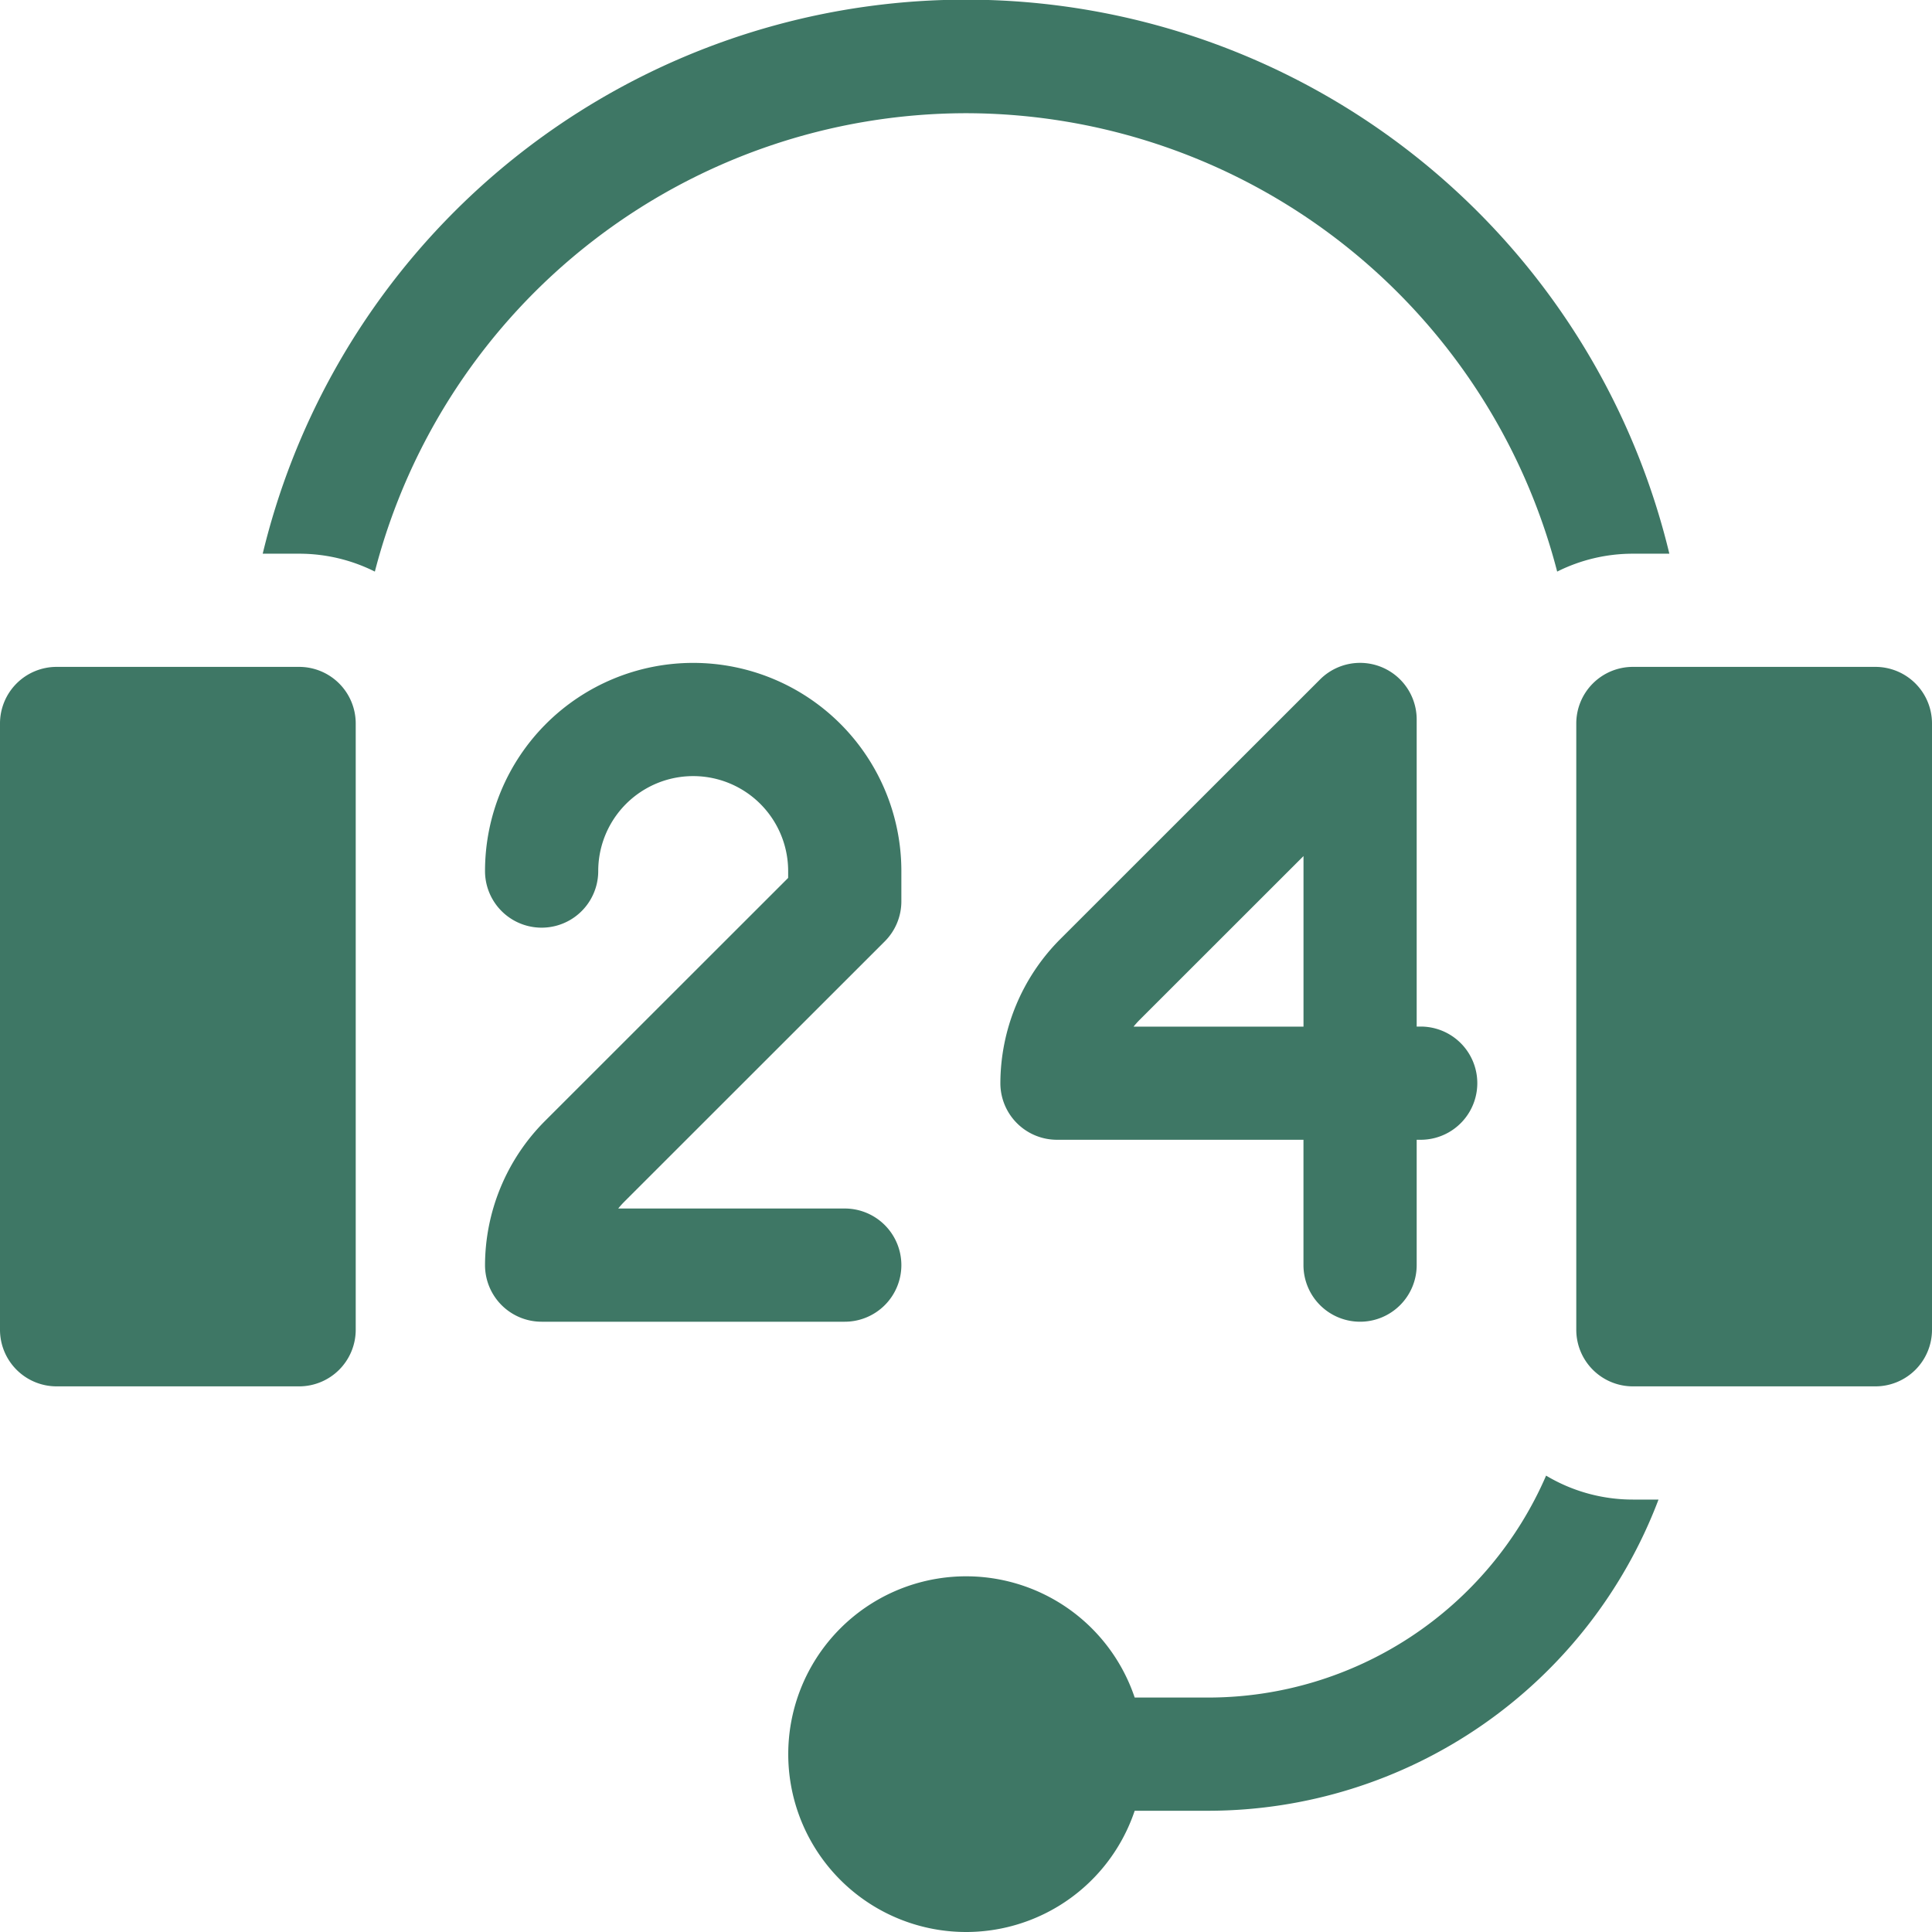 <svg xmlns="http://www.w3.org/2000/svg" width="65.43" height="65.43" viewBox="0 0 65.43 65.43">
  <path id="Path_2783" data-name="Path 2783" d="M10.13,22.585H1.917A1.917,1.917,0,0,0,0,24.5V45.034a1.917,1.917,0,0,0,1.917,1.917H10.13a1.917,1.917,0,0,0,1.917-1.917V24.5A1.917,1.917,0,0,0,10.13,22.585ZM46.061,44.762a1.917,1.917,0,0,0,1.917-1.917V38.6h.136a1.917,1.917,0,0,0,0-3.834h-.136v-10.4a1.917,1.917,0,0,0-3.272-1.356l-8.822,8.818a6.937,6.937,0,0,0-2.005,4.857A1.917,1.917,0,0,0,35.795,38.6h8.349v4.243A1.917,1.917,0,0,0,46.061,44.762ZM38.39,34.768a3.024,3.024,0,0,1,.208-.232l5.547-5.544v5.776Zm-7.864,8.077a1.917,1.917,0,0,0-1.917-1.917H20.937a2.974,2.974,0,0,1,.208-.232l8.819-8.815a1.917,1.917,0,0,0,.562-1.356V29.5a7.05,7.05,0,0,0-14.1,0v0a1.917,1.917,0,0,0,3.834,0,3.216,3.216,0,0,1,6.432,0v.232l-8.261,8.257a6.937,6.937,0,0,0-2.005,4.856,1.917,1.917,0,0,0,1.917,1.917H28.609a1.917,1.917,0,0,0,1.917-1.917Zm2.19-39.011a20.706,20.706,0,0,1,20.02,15.524,5.713,5.713,0,0,1,2.565-.606h1.234a24.5,24.5,0,0,0-47.638,0H10.13a5.714,5.714,0,0,1,2.565.606A20.705,20.705,0,0,1,32.715,3.834ZM52.361,49.974A12.474,12.474,0,0,1,40.928,57.49h-2.5a6.023,6.023,0,1,0,0,3.834h2.5a16.316,16.316,0,0,0,15.24-10.539H55.3a5.715,5.715,0,0,1-2.939-.811ZM63.513,22.585H55.3A1.917,1.917,0,0,0,53.383,24.5V45.034A1.917,1.917,0,0,0,55.3,46.951h8.213a1.917,1.917,0,0,0,1.917-1.917V24.5A1.917,1.917,0,0,0,63.513,22.585Z" fill="#3e7765"/>
</svg>
